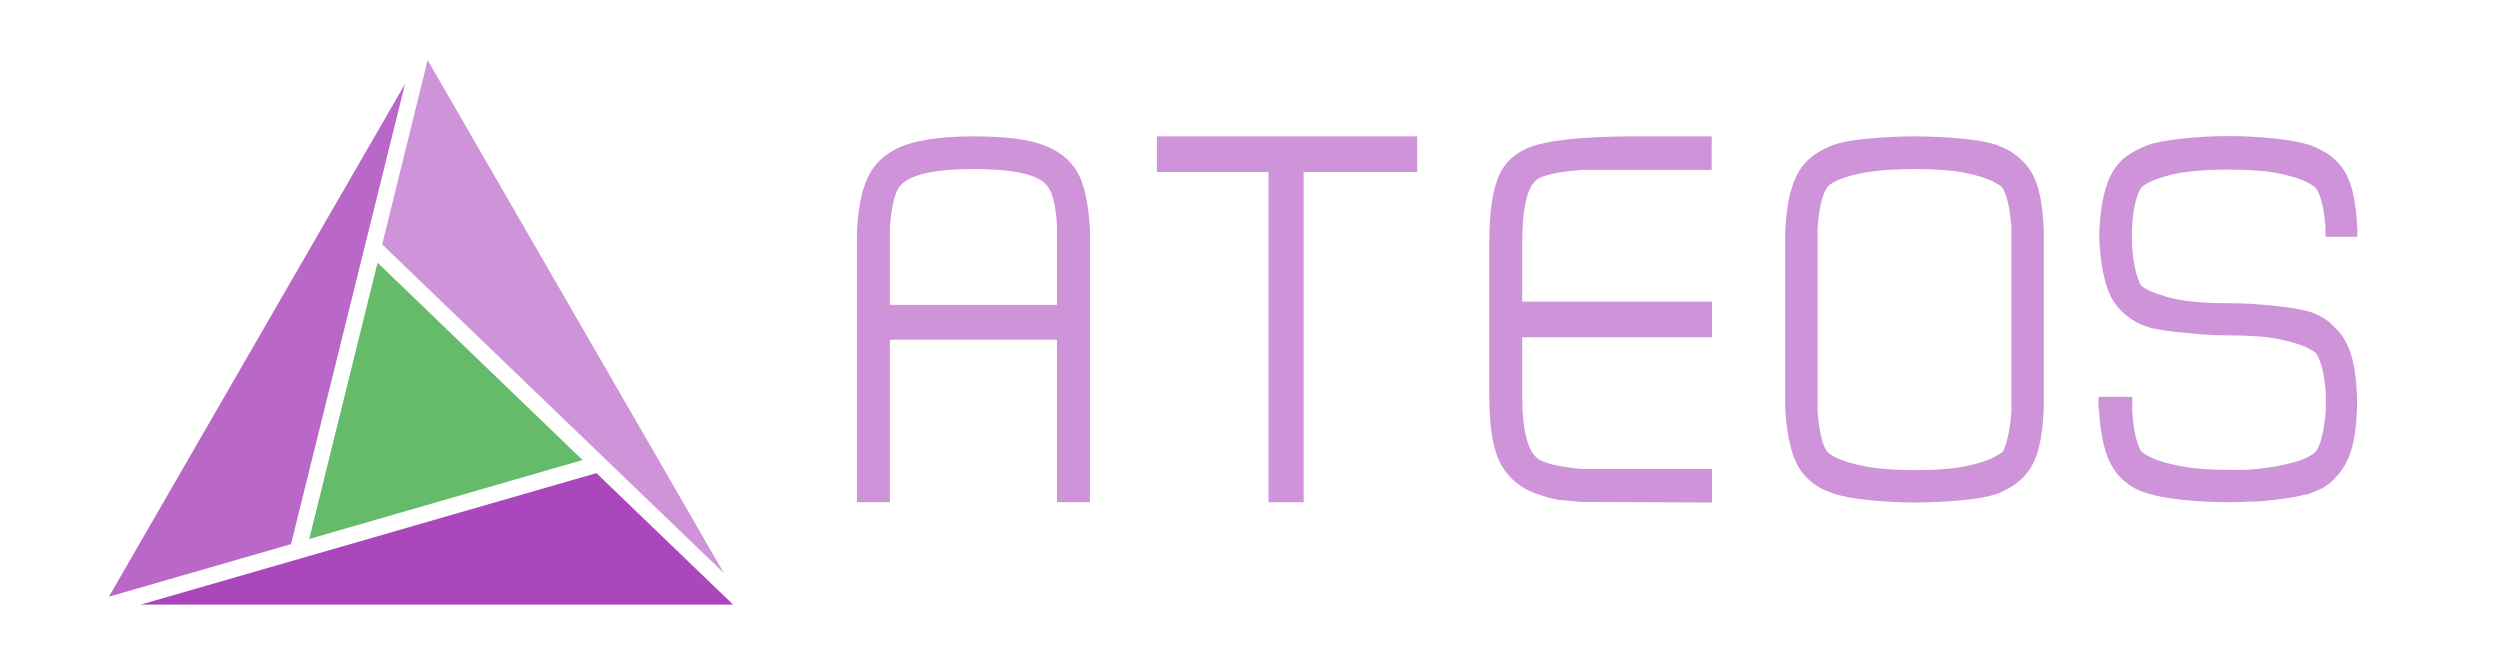 <?xml version="1.0" encoding="utf-8"?>
<!-- Generator: Adobe Illustrator 24.0.1, SVG Export Plug-In . SVG Version: 6.00 Build 0)  -->
<svg version="1.1"
	 id="SvgjsSvg1001" inkscape:version="0.92.4 (5da689c313, 2019-01-14)" sodipodi:docname="logo_line.svg" xmlns:cc="http://creativecommons.org/ns#" xmlns:dc="http://purl.org/dc/elements/1.1/" xmlns:inkscape="http://www.inkscape.org/namespaces/inkscape" xmlns:rdf="http://www.w3.org/1999/02/22-rdf-syntax-ns#" xmlns:sodipodi="http://sodipodi.sourceforge.net/DTD/sodipodi-0.dtd" xmlns:svg="http://www.w3.org/2000/svg"
	 xmlns="http://www.w3.org/2000/svg" xmlns:xlink="http://www.w3.org/1999/xlink" x="0px" y="0px" viewBox="0 0 918.4 244.3"
	 style="enable-background:new 0 0 918.4 244.3;" xml:space="preserve">
<style type="text/css">
	.st0{fill:#66BB6A;}
	.st1{fill:#AB47BC;}
	.st2{fill:#BA68C8;}
	.st3{fill:#CE93D8;}
	.st4{enable-background:new    ;}
</style>
<sodipodi:namedview  bordercolor="#666666" borderopacity="1" fit-margin-bottom="0" fit-margin-left="0" fit-margin-right="0" fit-margin-top="0" gridtolerance="10" guidetolerance="10" id="namedview8" inkscape:current-layer="SvgjsSvg1001" inkscape:cx="685.01838" inkscape:cy="-11.17078" inkscape:pageopacity="0" inkscape:pageshadow="2" inkscape:window-height="1025" inkscape:window-maximized="1" inkscape:window-width="1920" inkscape:window-x="0" inkscape:window-y="27" inkscape:zoom="0.39333333" objecttolerance="10" pagecolor="#ffffff" showgrid="false">
	</sodipodi:namedview>
<g>
	<polygon id="SvgjsPolygon1008" class="st0" points="113.6,198 214,169 138.7,96.5 	"/>
	<polygon id="SvgjsPolygon1009" class="st1" points="219.1,173.8 269.3,222.1 51.7,222.1 	"/>
	<polygon id="SvgjsPolygon1010" class="st2" points="106.9,199.9 40,219.2 148.8,30.8 	"/>
	<polygon id="SvgjsPolygon1011" class="st3" points="140.4,89.8 157.1,22.1 265.9,210.5 	"/>
</g>
<g class="st4">
	<path class="st3" d="M395.8,63.3c2.6,4.5,4.1,11.6,4.6,21.2v100h-12.1v-59.7h-61.4v59.7h-12.1V85.1c0.5-9.6,2.1-16.8,4.8-21.5
		c2.7-4.7,7-8.2,13.1-10.4c6-2,14.3-3.1,25-3.1c11.3,0,19.7,1,25.3,3.1C389,55.4,393.2,58.7,395.8,63.3z M388.3,112V83
		c-0.4-6.9-1.4-11.6-3.1-14c-2.6-4.6-11.8-6.9-27.6-6.9c-15.6,0-24.8,2.4-27.6,7.1c-1.5,2.6-2.6,7.4-3.1,14.4V112H388.3z"/>
	<path class="st3" d="M466.1,63.2H425V50.1h95.6v13.1h-41.7v121.3h-12.9V63.2z"/>
	<path class="st3" d="M551.4,170.6c-2.9-5.2-4.3-13.7-4.3-25.4V89.3c0-11.6,1.3-20.2,3.9-25.5c2.6-5.4,7.4-9,14.4-10.8
		c7-1.8,18.1-2.8,33.3-2.9h30.1v12.3h-47.2l-2.5,0.2c-6.3,0.5-10.9,1.5-13.8,2.9c-4.1,2.3-6.1,10.2-6.1,23.8v21.5h69.7v13.1h-69.7
		v21.3c0,13.4,2.2,21.4,6.5,23.8c2.8,1.5,8,2.6,15.6,3.3h47.6v12.3l-47.8-0.2l-8.8-0.8l-3.5-0.8l-4.6-1.5
		C558.6,179.3,554.3,175.8,551.4,170.6z"/>
	<path class="st3" d="M748.4,68.1c1.3,4,2.1,9.5,2.4,16.4V150c-0.3,6.9-1.1,12.4-2.4,16.5c-1.3,4.1-3.4,7.4-6.2,9.8
		c-2.2,2-5.1,3.8-8.8,5.2c-3.1,1-7.4,1.8-13.1,2.3c-5.6,0.5-11.3,0.8-16.9,0.8c-5.6,0-11.3-0.3-17-0.9c-5.7-0.6-10-1.4-12.8-2.4
		c-3.7-1.2-6.8-2.9-9.2-5.2c-2.7-2.4-4.7-5.7-6-9.9c-1.3-4.2-2.2-9.6-2.6-16.4V84.9c0.4-6.8,1.2-12.3,2.6-16.4
		c1.3-4.2,3.4-7.5,6-9.9c2.4-2.2,5.5-4,9.2-5.4c2.8-1,7.1-1.8,12.8-2.3c5.7-0.5,11.4-0.8,17-0.8c5.6,0,11.3,0.3,16.9,0.8
		c5.6,0.5,10,1.3,13.1,2.3c3.7,1.4,6.7,3.1,8.8,5.2C745,60.8,747.1,64,748.4,68.1z M738.9,151.5V83.2c-0.6-7-1.7-11.8-3.3-14.2
		c0-0.3-1-1-3-2.1c-2-1.2-5.3-2.2-10.1-3.3c-4.7-1-11.1-1.5-19.2-1.5c-7,0-12.9,0.4-17.6,1.2c-4.7,0.8-8.2,1.8-10.6,2.9
		c-2.4,1.1-3.7,2.1-4.1,3c-1.7,2.7-2.8,7.6-3.3,14.6v67.4c0.6,7.2,1.7,12,3.3,14.4c0.4,0.8,1.8,1.7,4.1,2.8c2.4,1.1,5.9,2.1,10.6,3
		c4.7,0.9,10.5,1.3,17.6,1.3c8.1,0,14.5-0.5,19.2-1.5c4.7-1,8.2-2.2,10.5-3.5c2.2-1.3,3.2-1.9,2.8-1.9
		C737.2,163.2,738.3,158.4,738.9,151.5z"/>
	<path class="st3" d="M783.3,145.9v5.2c0.4,6.4,1.4,11.2,3.1,14.4c0.5,0.8,2,1.7,4.3,2.8c2.4,1.1,5.9,2.1,10.7,3
		c4.7,0.9,10.6,1.3,17.5,1.3h2.1h2.1c2.6,0,5.3-0.2,8.4-0.6c3-0.4,5.1-0.7,6.2-1c4.1-0.8,7.2-1.7,9.3-2.7c2.1-1,3.4-1.9,3.9-2.7
		c1.7-2.4,2.8-7.2,3.5-14.4v-7.1c-0.5-6.7-1.7-11.4-3.5-14.2c0-0.3-1-0.9-3-2c-2-1.1-5.3-2.1-10.1-3.2c-4.7-1-11.1-1.5-19-1.5
		c-5.6,0-10.4-0.3-14.4-0.8c-7.6-0.6-12.7-1.4-15.4-2.3c-3.3-1-6.4-2.8-9.2-5.4c-2.7-2.4-4.7-5.7-6-9.9c-1.3-4.2-2.2-9.6-2.6-16.4
		v-3.6c0.4-6.8,1.2-12.3,2.6-16.4c1.3-4.2,3.4-7.5,6-9.9c2.7-2.2,5.8-3.9,9.2-5.2c2.9-1,7.2-1.8,12.8-2.4s11.2-0.9,17-0.9
		c5.6,0,11.2,0.3,16.8,0.9c5.6,0.6,9.9,1.4,13,2.4c3.7,1.4,6.7,3.1,8.8,5c2.8,2.4,4.9,5.7,6.2,9.8c1.3,4.1,2.1,9.5,2.4,16.3V87
		h-11.7v-3.6c-0.6-7.3-1.8-12-3.5-14.2c0-0.3-1-1-3-2.1c-2-1.2-5.3-2.2-10.1-3.3c-4.7-1-11.1-1.5-19-1.5c-10,0-17.7,0.8-23,2.4
		c-5.4,1.6-8.5,3.2-9.4,4.7c-1.7,2.9-2.7,7.8-3.1,14.6v6.1c0.4,6.1,1.4,10.9,3.1,14.4c0.9,1.4,4.1,2.9,9.5,4.5
		c5.4,1.6,13.1,2.4,22.9,2.4c5.4,0,10.9,0.3,16.5,0.9c5.6,0.6,10,1.3,13.2,2.2c3.2,1,5.8,2.5,7.9,4.4l1.5,1.5
		c2.6,2.4,4.5,5.6,5.8,9.6c1.3,4,2,9.3,2.3,15.9v4c-0.3,6.7-1,12-2.3,15.9c-1.3,4-3.2,7.2-5.8,9.8l-0.4,0.6l-0.8,0.6
		c-0.4,0.5-1.5,1.3-3.3,2.5l-5,2.1c-2.8,0.6-4.9,1.1-6.1,1.3c-3.8,0.6-6.8,1-9,1.2c-2.8,0.3-5,0.4-6.5,0.4h-0.6
		c-1.8,0.1-4.3,0.2-7.5,0.2c-5.8,0-11.4-0.3-17-0.9s-9.8-1.4-12.8-2.4c-3.6-1-6.7-2.8-9.2-5.2c-2.6-2.4-4.5-5.6-5.9-9.6
		c-1.3-4-2.2-9.2-2.6-15.6l-0.2-1.2v-3.8H783.3z"/>
</g>
</svg>
